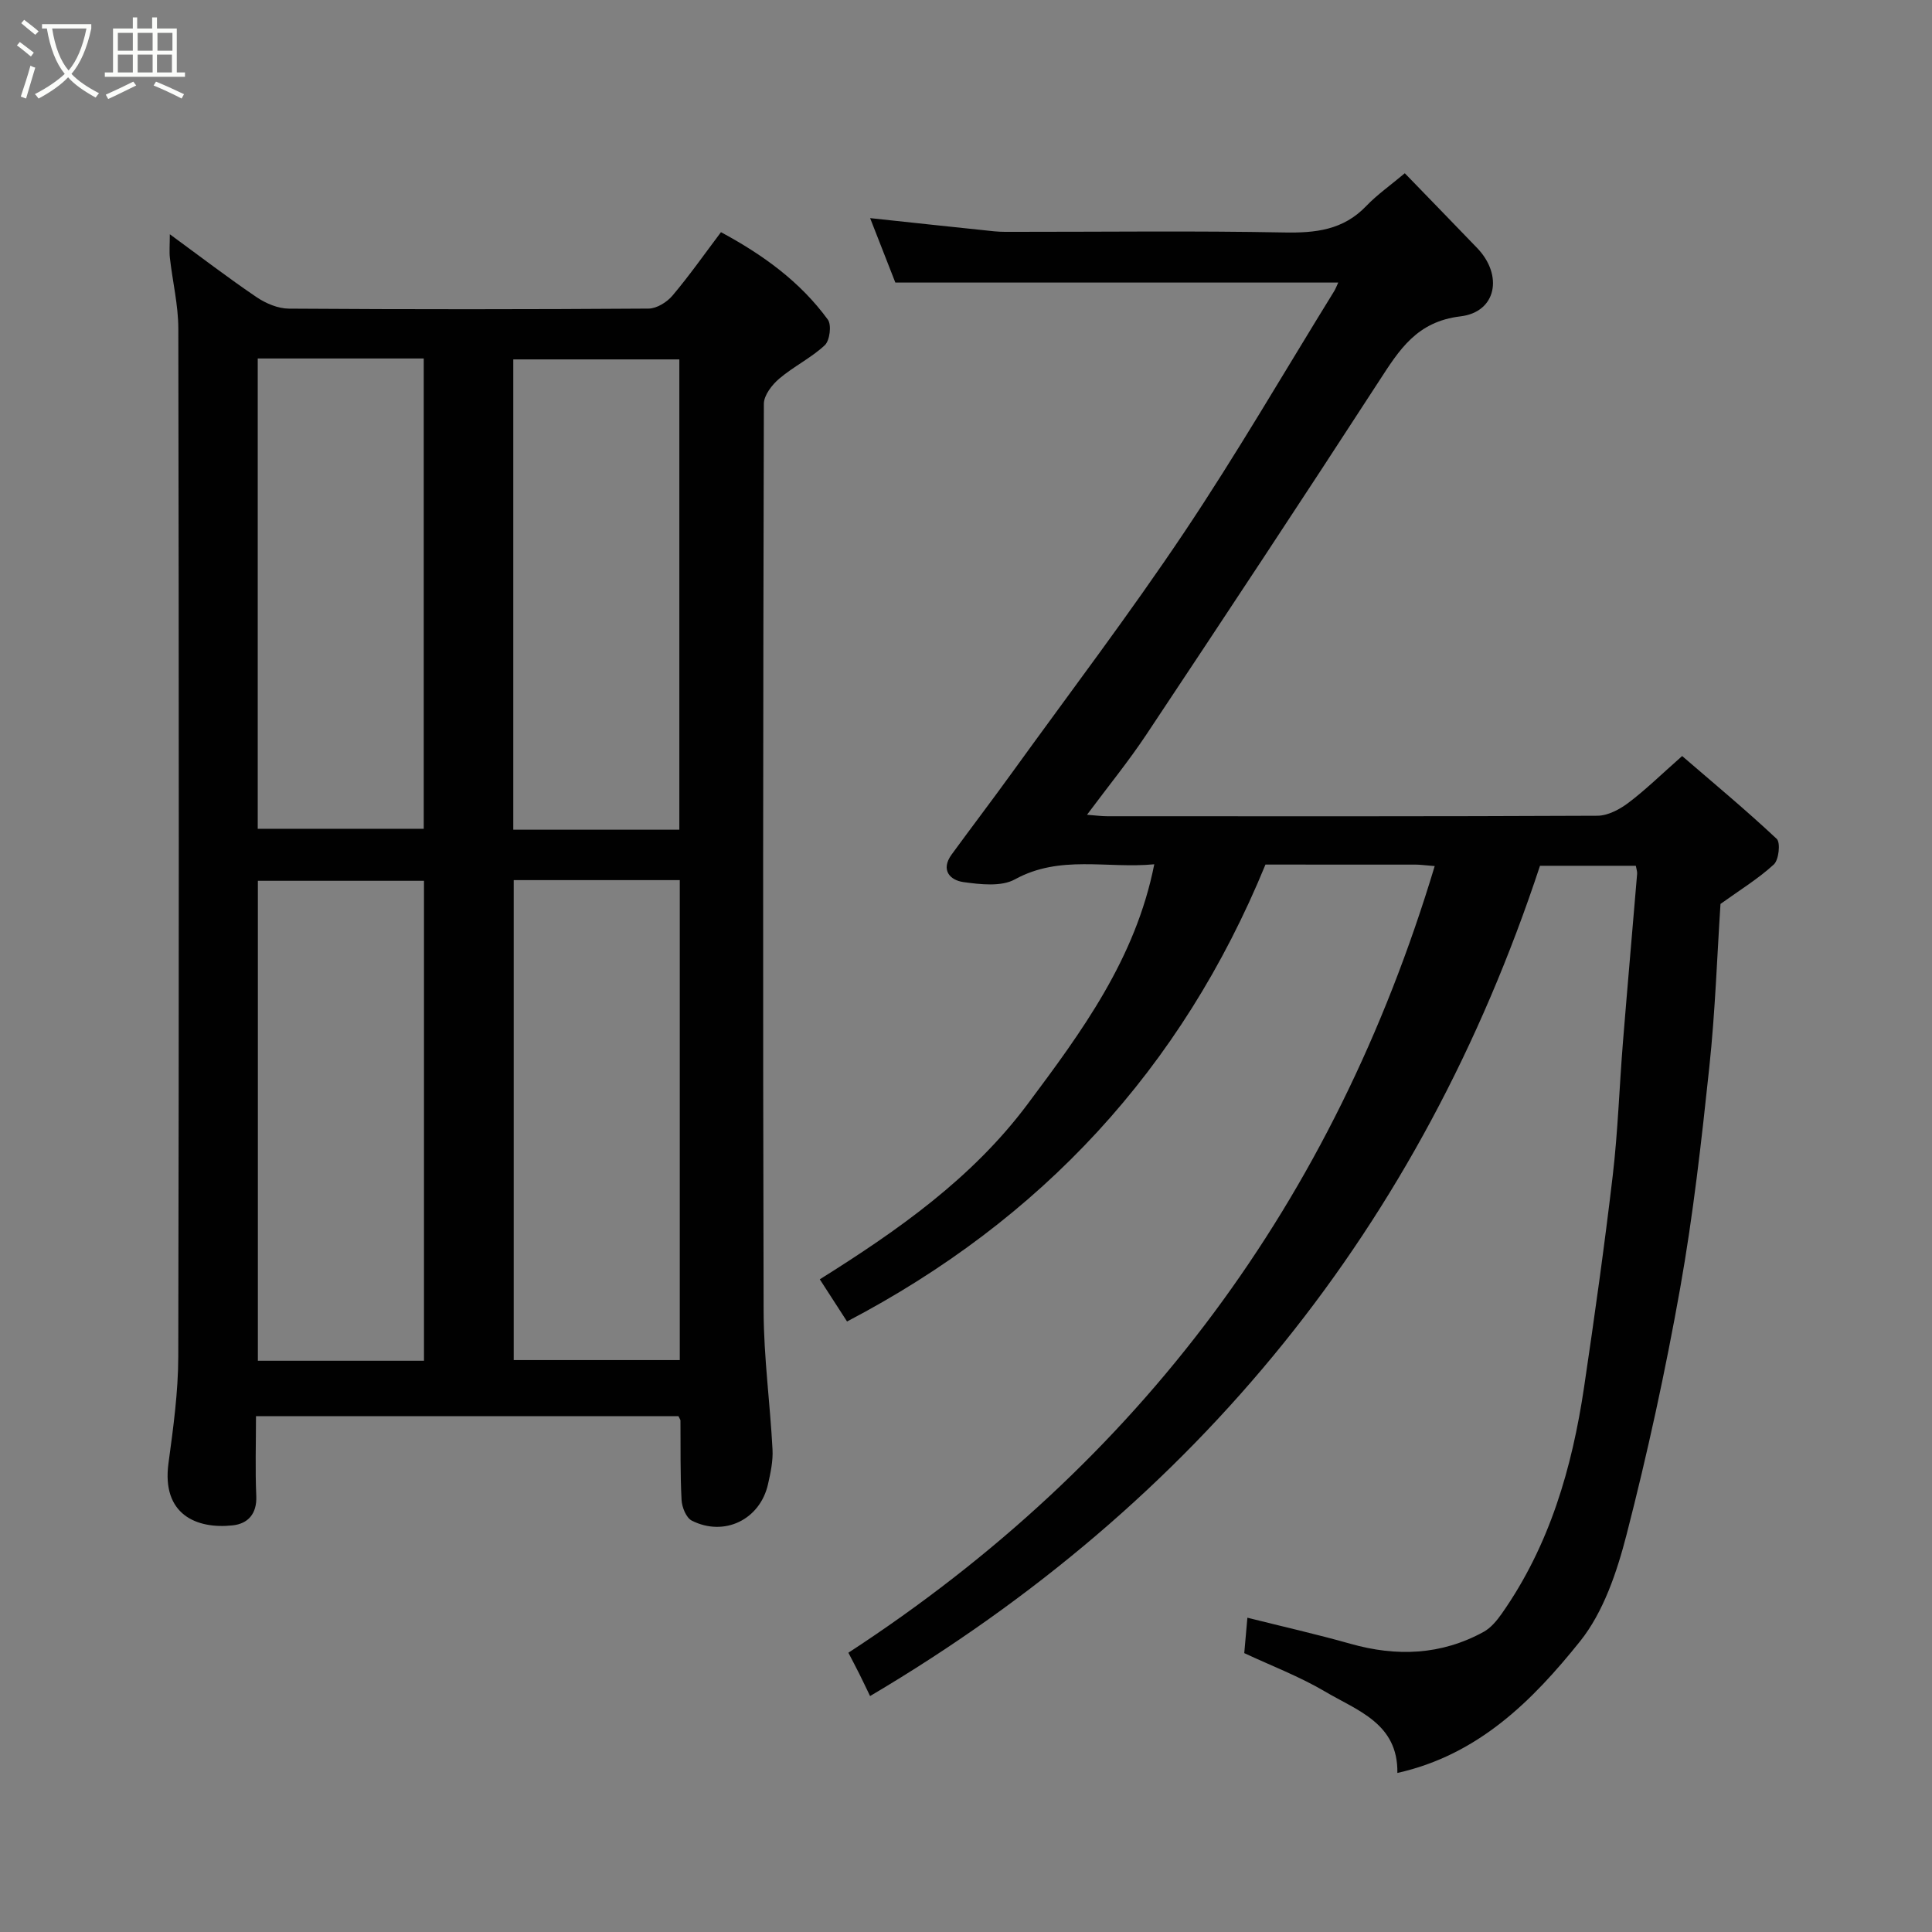 <svg enable-background="new 0 0 400 400" viewBox="0 0 400 400" xmlns="http://www.w3.org/2000/svg"><rect x="0" y="0" width="400" height="400" fill="#808080" stroke="none"/><path d="m6.4 11.7c-1-.8-1.9-1.6-2.9-2.3l.6-.7c.9.7 1.9 1.4 2.9 2.2zm-2.1 8.3c.7-2.1 1.4-4.2 2-6.4.2.1.6.3 1 .4-.7 2.3-1.3 4.4-1.9 6.4zm3-12.8c-1.1-.9-2.1-1.7-2.9-2.4l.6-.7c1 .8 2 1.5 3 2.4zm1.4-1.3v-.9h10.2v.9c-.9 4.2-2.3 7.3-4.1 9.4 1.3 1.4 3.2 2.7 5.7 4-.2.2-.4.5-.7.9-2.5-1.4-4.4-2.7-5.7-4.2-1.4 1.5-3.5 3-6.1 4.4 0 0 0 0-.1-.1-.3-.4-.5-.7-.7-.8 2.7-1.4 4.7-2.8 6.2-4.2-1.8-2.2-3-5.3-3.7-9.4zm9.2 0h-7.1c.6 3.8 1.7 6.7 3.4 8.7 1.7-2 2.9-4.8 3.7-8.7z" fill="#fbfcfa"/><path d="m31.6 3.6h.9v2.3h4.1v9.1h1.7v.9h-16.6v-.9h1.7v-9.1h4.1v-2.3h.9v2.3h3.1v-2.3zm-4 13.3.6.8c-1.9.9-3.8 1.9-5.8 2.8-.2-.3-.3-.6-.5-.9 2-.9 3.9-1.8 5.7-2.7zm-3.2-10.1v3.7h3.1v-3.7zm0 4.5v3.7h3.1v-3.7zm4.1-4.5v3.7h3.1v-3.7zm0 4.5v3.7h3.1v-3.7zm9.1 9.1c-2.1-1.1-4.1-2-5.8-2.7l.5-.8c2.2.9 4.1 1.8 5.8 2.6zm-1.9-13.6h-3.1v3.7h3.1zm-3.2 4.5v3.7h3.1v-3.7z" fill="#fbfcfa"/><g fill="#010101"><path d="m140.47 293.21c-29.07 0-57.99 0-87.47 0 0 5.63-.18 11.09.06 16.52.16 3.7-1.73 5.74-4.88 6.08-7.52.82-14.73-2.27-13.3-12.85.99-7.31 2.01-14.7 2.03-22.06.15-70.96.13-141.92.01-212.88-.01-4.86-1.19-9.71-1.74-14.57-.16-1.38-.02-2.8-.02-4.95 6.42 4.7 12.08 9.04 17.97 13.03 1.91 1.29 4.43 2.36 6.69 2.37 24.82.17 49.64.16 74.46-.01 1.69-.01 3.81-1.33 4.96-2.7 3.47-4.11 6.57-8.53 10.03-13.12 8.66 4.66 16.39 10.23 22.13 18.11.8 1.1.4 4.32-.63 5.29-2.83 2.64-6.47 4.4-9.43 6.92-1.5 1.27-3.18 3.44-3.19 5.2-.16 62.63-.22 125.26-.05 187.89.03 9.53 1.34 19.06 1.84 28.6.13 2.39-.4 4.87-.94 7.24-1.66 7.3-9.04 10.91-15.77 7.51-1.16-.59-2.04-2.77-2.12-4.27-.29-5.48-.18-10.98-.23-16.48-.01-.14-.13-.28-.41-.87zm-52.69-110.85c-11.78 0-23.16 0-34.39 0v99.37h34.39c0-33.19 0-66.1 0-99.37zm18.58-.14v99.37h34.38c0-33.32 0-66.24 0-99.37-11.53 0-22.79 0-34.38 0zm-53-108v97.37h34.37c0-32.66 0-64.91 0-97.37-11.53 0-22.79 0-34.37 0zm87.29 97.56c0-32.78 0-65.14 0-97.37-11.74 0-23.12 0-34.38 0v97.37z"/><path d="m277.07 58.5c-30.9 0-61.14 0-91.7 0-1.62-4.14-3.38-8.62-5.22-13.34 8.81.94 17.25 1.86 25.69 2.73 1.49.15 2.99.11 4.49.11 18.5.01 37-.23 55.49.13 6.53.13 12.27-.49 17.03-5.46 2.26-2.36 5-4.28 8-6.8 4.98 5.15 10 10.3 14.99 15.49 5.4 5.62 4.01 13.25-3.47 14.14-9.04 1.08-12.64 6.9-16.83 13.36-15.88 24.49-31.99 48.84-48.15 73.15-3.69 5.56-7.93 10.76-12.34 16.68 1.76.13 2.97.3 4.18.3 33.83.01 67.66.06 101.49-.1 2.16-.01 4.6-1.3 6.4-2.66 3.55-2.67 6.74-5.81 11.15-9.7 6.47 5.58 13.21 11.17 19.58 17.15.82.77.44 4.35-.6 5.3-3.22 2.96-7.02 5.28-11.04 8.17-.7 10.72-1.09 22.27-2.31 33.74-1.62 15.3-3.34 30.63-6.03 45.76-3.05 17.14-6.76 34.19-11.1 51.05-2 7.75-4.78 16.07-9.67 22.16-9.8 12.21-21.01 23.47-37.79 27.21.17-10.26-8.29-12.9-14.95-16.84-5.3-3.13-11.15-5.35-16.75-7.97.22-2.42.41-4.65.65-7.33 7.3 1.83 14.38 3.43 21.35 5.4 9.55 2.7 18.77 2.35 27.56-2.47 1.51-.83 2.76-2.36 3.78-3.81 9.88-14.09 14.53-30.12 17.02-46.88 2.16-14.57 4.21-29.15 5.93-43.78 1.07-9.15 1.37-18.39 2.11-27.59.94-11.64 1.97-23.26 2.94-34.9.04-.46-.15-.94-.27-1.65-6.64 0-13.26 0-19.84 0-24.61 74.53-70.72 131.72-138.7 171.9-.83-1.71-1.51-3.16-2.23-4.6s-1.48-2.86-2.26-4.37c60.51-39.46 100.53-93.56 121.39-162.87-2.25-.18-3.07-.3-3.88-.3-10.49-.01-20.98-.01-31.16-.01-17.38 42.36-46.44 73.55-86.63 94.6-1.81-2.8-3.65-5.66-5.64-8.73 16.21-10.16 31.56-20.93 43.01-36.26 11.22-15.02 22.36-30.09 26.24-49.67-9.78.94-19.5-2.02-28.85 3.12-2.83 1.56-7.14 1.05-10.64.57-2.83-.39-4.79-2.52-2.46-5.72 4.14-5.67 8.4-11.26 12.51-16.95 11.95-16.55 24.31-32.83 35.66-49.78 10.88-16.25 20.71-33.2 30.99-49.84.32-.51.53-1.09.88-1.84z"/></g></svg>